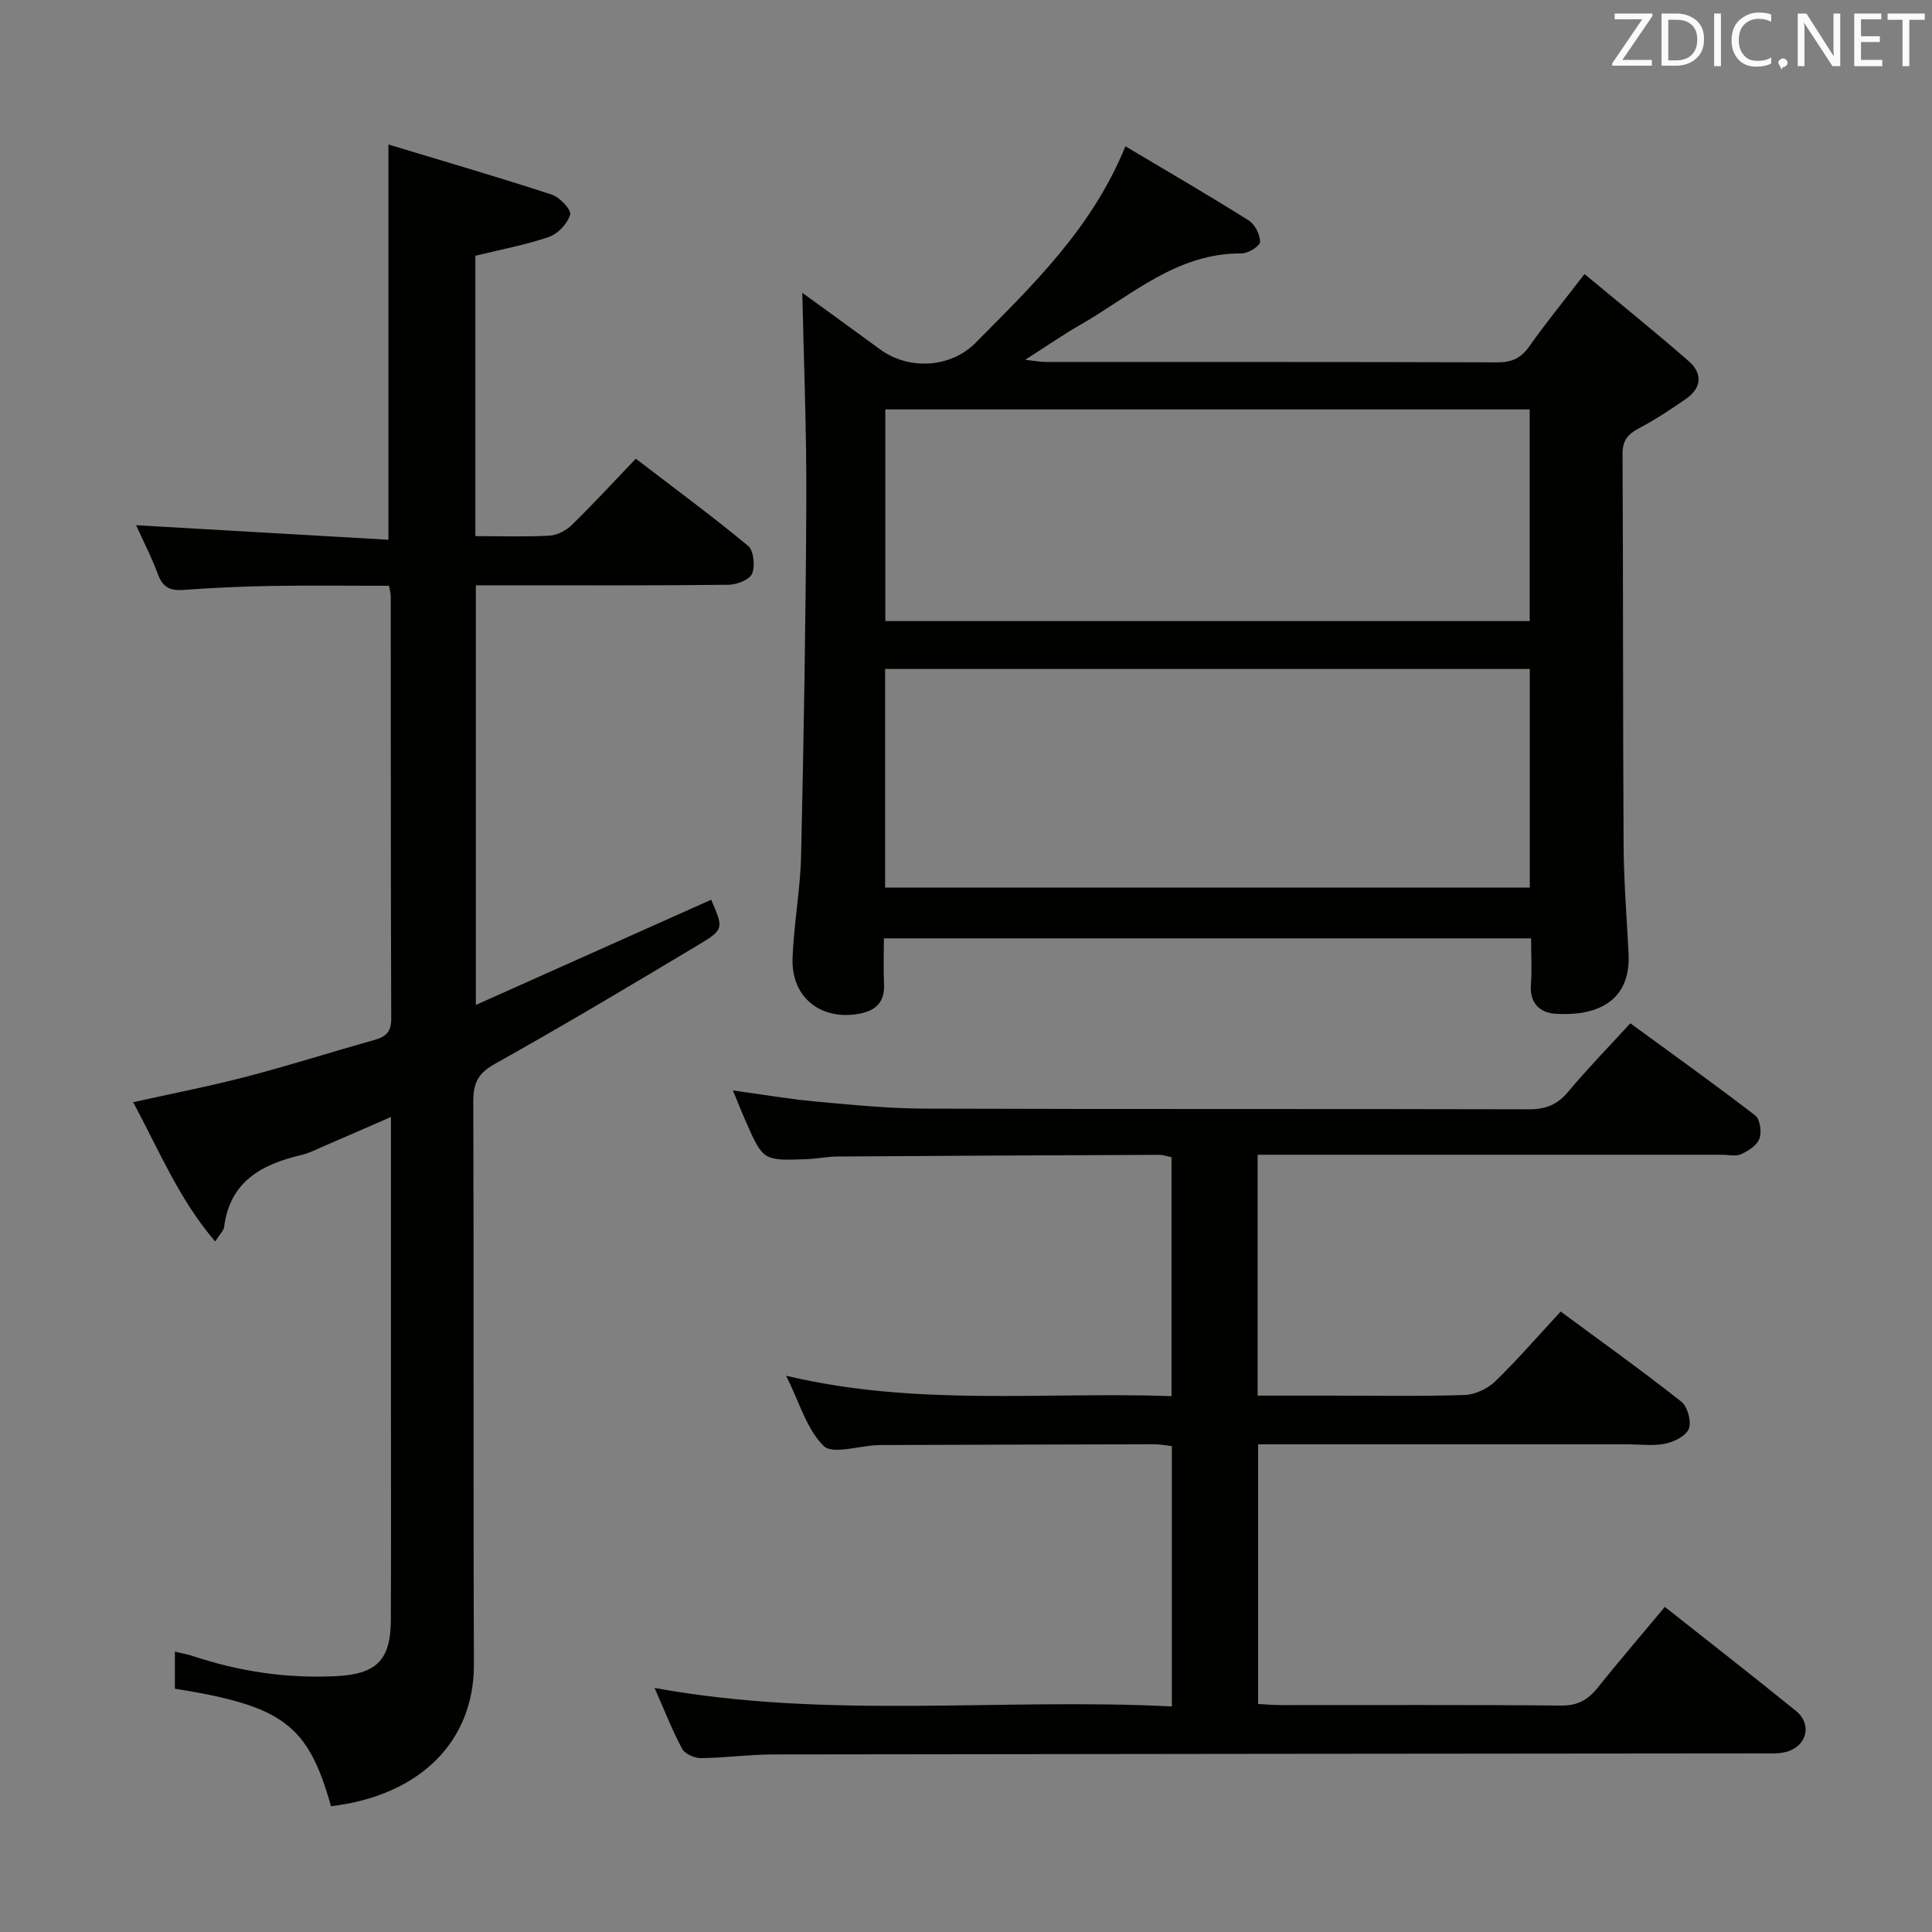 <svg enable-background="new 0 0 400 400" viewBox="0 0 400 400" xmlns="http://www.w3.org/2000/svg"><rect x="0" y="0" width="400" height="400" fill="#808080" stroke="none"/><path d="m317 194.28c-44.86 0-89.11 0-134 0 0 3.26-.12 6.37.03 9.47.2 4.06-2.08 5.68-5.63 6.22-7.71 1.17-13.57-3.64-13.31-11.5.24-7.12 1.61-14.2 1.77-21.32.55-24.47.97-48.94 1.08-73.41.07-14.42-.53-28.85-.83-43.11 4.9 3.56 10.52 7.6 16.1 11.7 5.91 4.34 14.58 3.9 19.77-1.35 11.79-11.93 24.02-23.55 31.03-40.69 8.88 5.29 17.29 10.17 25.52 15.35 1.29.81 2.37 2.94 2.35 4.45-.01.84-2.47 2.39-3.82 2.38-13.44-.12-22.84 8.74-33.46 14.82-3.59 2.05-6.99 4.43-11.34 7.2 1.99.22 3.14.45 4.28.45 31.16.02 62.32-.03 93.47.08 2.99.01 4.88-.85 6.61-3.3 3.33-4.74 7.02-9.24 11.44-14.98 7.4 6.15 14.58 11.94 21.53 17.99 2.97 2.58 2.76 5.6-.59 7.9-3.15 2.17-6.35 4.29-9.72 6.07-2.31 1.22-3.36 2.52-3.35 5.32.15 26.99.06 53.98.22 80.98.04 7.48.65 14.95 1.03 22.42.52 10.38-7.23 13-15.15 12.47-3.29-.22-5.37-2.25-5.07-6.09.23-2.98.04-5.98.04-9.52zm-.27-10.51c0-15.25 0-30.16 0-45.27-44.62 0-88.98 0-133.48 0v45.27zm-.02-55.18c0-14.87 0-29.27 0-43.83-44.66 0-89.03 0-133.41 0v43.83z" fill="#010100"/><path d="m98.42 111c5.39 0 10.38.18 15.36-.1 1.6-.09 3.46-1.08 4.63-2.23 4.4-4.3 8.57-8.83 13.23-13.7 8.1 6.21 15.84 11.91 23.23 18.03 1.17.97 1.5 4.14.85 5.75-.5 1.25-3.12 2.3-4.8 2.32-15.33.18-30.66.11-45.99.11-1.99 0-3.98 0-6.41 0v86.88c16.52-7.38 32.62-14.58 48.72-21.78 2.56 5.93 2.69 6.15-2.67 9.36-13.97 8.37-27.96 16.71-42.17 24.66-3.47 1.94-4.42 4-4.41 7.74.13 38.83-.03 77.65.13 116.48.07 16.16-11.33 27.27-29.59 29.44-4.74-16.85-9.89-20.76-32.32-24.33 0-2.38 0-4.81 0-7.68 1.37.34 2.61.55 3.79.94 9.56 3.18 19.33 4.63 29.42 4.15 8.43-.41 11.46-3.19 11.5-11.59.07-15.5.02-30.99.02-46.49 0-18.98 0-37.97 0-57.7-4.83 2.1-9.17 4.01-13.52 5.88-1.68.72-3.34 1.6-5.1 2.01-8.19 1.93-14.74 5.49-15.92 14.9-.09.72-.82 1.37-1.85 2.98-7.52-8.77-11.6-18.85-16.98-28.83 8.16-1.82 15.93-3.32 23.57-5.32 8.83-2.3 17.53-5.09 26.32-7.55 2.38-.67 3.55-1.63 3.54-4.41-.11-29.16-.08-58.32-.1-87.48 0-.49-.15-.97-.35-2.16-8 0-16.09-.1-24.18.03-6.15.1-12.29.38-18.42.83-2.72.2-4.25-.54-5.24-3.21-1.31-3.56-3.07-6.96-4.54-10.19 17.42 1 34.81 2.01 52.25 3.01 0-27.64 0-54.03 0-81.83 11.51 3.48 22.74 6.75 33.84 10.38 1.64.54 4.07 3.16 3.79 4.13-.54 1.85-2.51 3.97-4.36 4.61-4.83 1.67-9.91 2.59-15.27 3.91z" fill="#010100"/><path d="m135.52 349.47c36.01 6.58 71.49 2.02 107.1 3.83 0-18.29 0-35.88 0-53.9-1.1-.12-2.36-.38-3.61-.38-18.66.03-37.32.1-55.98.16-.5 0-1 0-1.5.03-3.78.16-9.18 1.96-11.01.15-3.52-3.49-5.01-9.02-7.76-14.53 26.93 6.42 53.24 3.3 79.79 4.22 0-16.66 0-32.9 0-49.46-.73-.15-1.66-.49-2.59-.49-22.16.08-44.32.19-66.47.34-2.15.01-4.29.47-6.44.55-9.04.34-9.05.32-12.63-7.78-.86-1.95-1.64-3.95-2.68-6.45 5.97.82 11.45 1.77 16.96 2.28 7.61.7 15.25 1.47 22.87 1.49 41.66.14 83.31.03 124.97.14 3.47.01 5.9-.95 8.14-3.64 3.94-4.72 8.25-9.13 12.86-14.17 8.65 6.32 17.37 12.55 25.87 19.09 1 .77 1.36 3.43.86 4.8-.49 1.37-2.29 2.53-3.77 3.21-1.1.51-2.62.12-3.95.12-30.16 0-60.32 0-90.48 0-1.8 0-3.59 0-5.69 0v49.87h15.34c9.16 0 18.33.17 27.49-.13 2.16-.07 4.74-1.27 6.31-2.78 4.64-4.49 8.87-9.4 13.6-14.5 8.52 6.29 16.88 12.27 24.95 18.63 1.3 1.02 2.15 4.05 1.61 5.58-.53 1.48-3.02 2.76-4.86 3.14-2.56.53-5.3.14-7.97.14-25.32 0-50.64 0-76.37 0v53.76c1.54.08 3.14.23 4.74.23 19.33.02 38.66-.09 57.98.1 3.41.03 5.54-1.15 7.54-3.65 4.46-5.56 9.1-10.97 13.95-16.78 9.2 7.28 18.26 14.33 27.16 21.55 3.36 2.73 2.28 7.25-1.94 8.44-1.71.48-3.62.34-5.44.34-68.15.07-136.29.11-204.44.22-4.98.01-9.95.71-14.92.76-1.33.01-3.32-.87-3.89-1.94-2.1-3.96-3.73-8.14-5.7-12.59z" fill="#010100"/><g fill="#fafafb"><path d="m342.2 3.2-6.3 9.2h6.1v1.2h-8.2v-.5l6.2-9.1h-5.7v-1.2h7.8v.4z"/><path d="m344 13.7v-10.9h3.1c1.6 0 3 .5 4.1 1.4 1.1 1 1.6 2.2 1.6 3.9s-.5 3-1.6 4-2.5 1.5-4.2 1.5h-3zm1.4-9.6v8.4h1.6c1.4 0 2.5-.4 3.2-1.1.8-.8 1.2-1.8 1.2-3.2s-.4-2.4-1.2-3.1-1.8-1-3.1-1z"/><path d="m356.3 2.8v10.9h-1.4v-10.9z"/><path d="m366.6 13.2c-.8.4-1.8.6-3 .6-1.6 0-2.8-.5-3.7-1.5s-1.4-2.3-1.4-3.9c0-1.7.5-3.2 1.6-4.2s2.4-1.6 4-1.6c1 0 1.9.1 2.6.4v1.5c-.8-.4-1.6-.6-2.6-.6-1.2 0-2.2.4-3 1.2s-1.1 1.9-1.1 3.3c0 1.3.4 2.3 1.1 3.1s1.6 1.1 2.8 1.1c1.1 0 2-.2 2.8-.7v1.3z"/><path d="m368.2 13c0-.3.1-.5.3-.6.2-.2.4-.3.6-.3.3 0 .5.1.7.3s.3.4.3.6-.1.5-.3.6c-.2.2-.4.3-.7.3-.3 1-.5-.1-.6-.3-.2-.2-.3-.4-.3-.6z"/><path d="m381.1 13.7h-1.7l-5.5-8.4c-.2-.2-.3-.5-.4-.7 0 .2.1.8.1 1.5v7.6h-1.4v-10.9h1.8l5.3 8.3c.3.4.4.6.4.8 0-.3-.1-.8-.1-1.6v-7.5h1.4v10.9z"/><path d="m389.7 13.7h-5.8v-10.9h5.6v1.2h-4.2v3.5h3.9v1.2h-3.9v3.7h4.4z"/><path d="m398.4 4.1h-3.1v9.6h-1.4v-9.6h-3.1v-1.3h7.7v1.3z"/></g></svg>